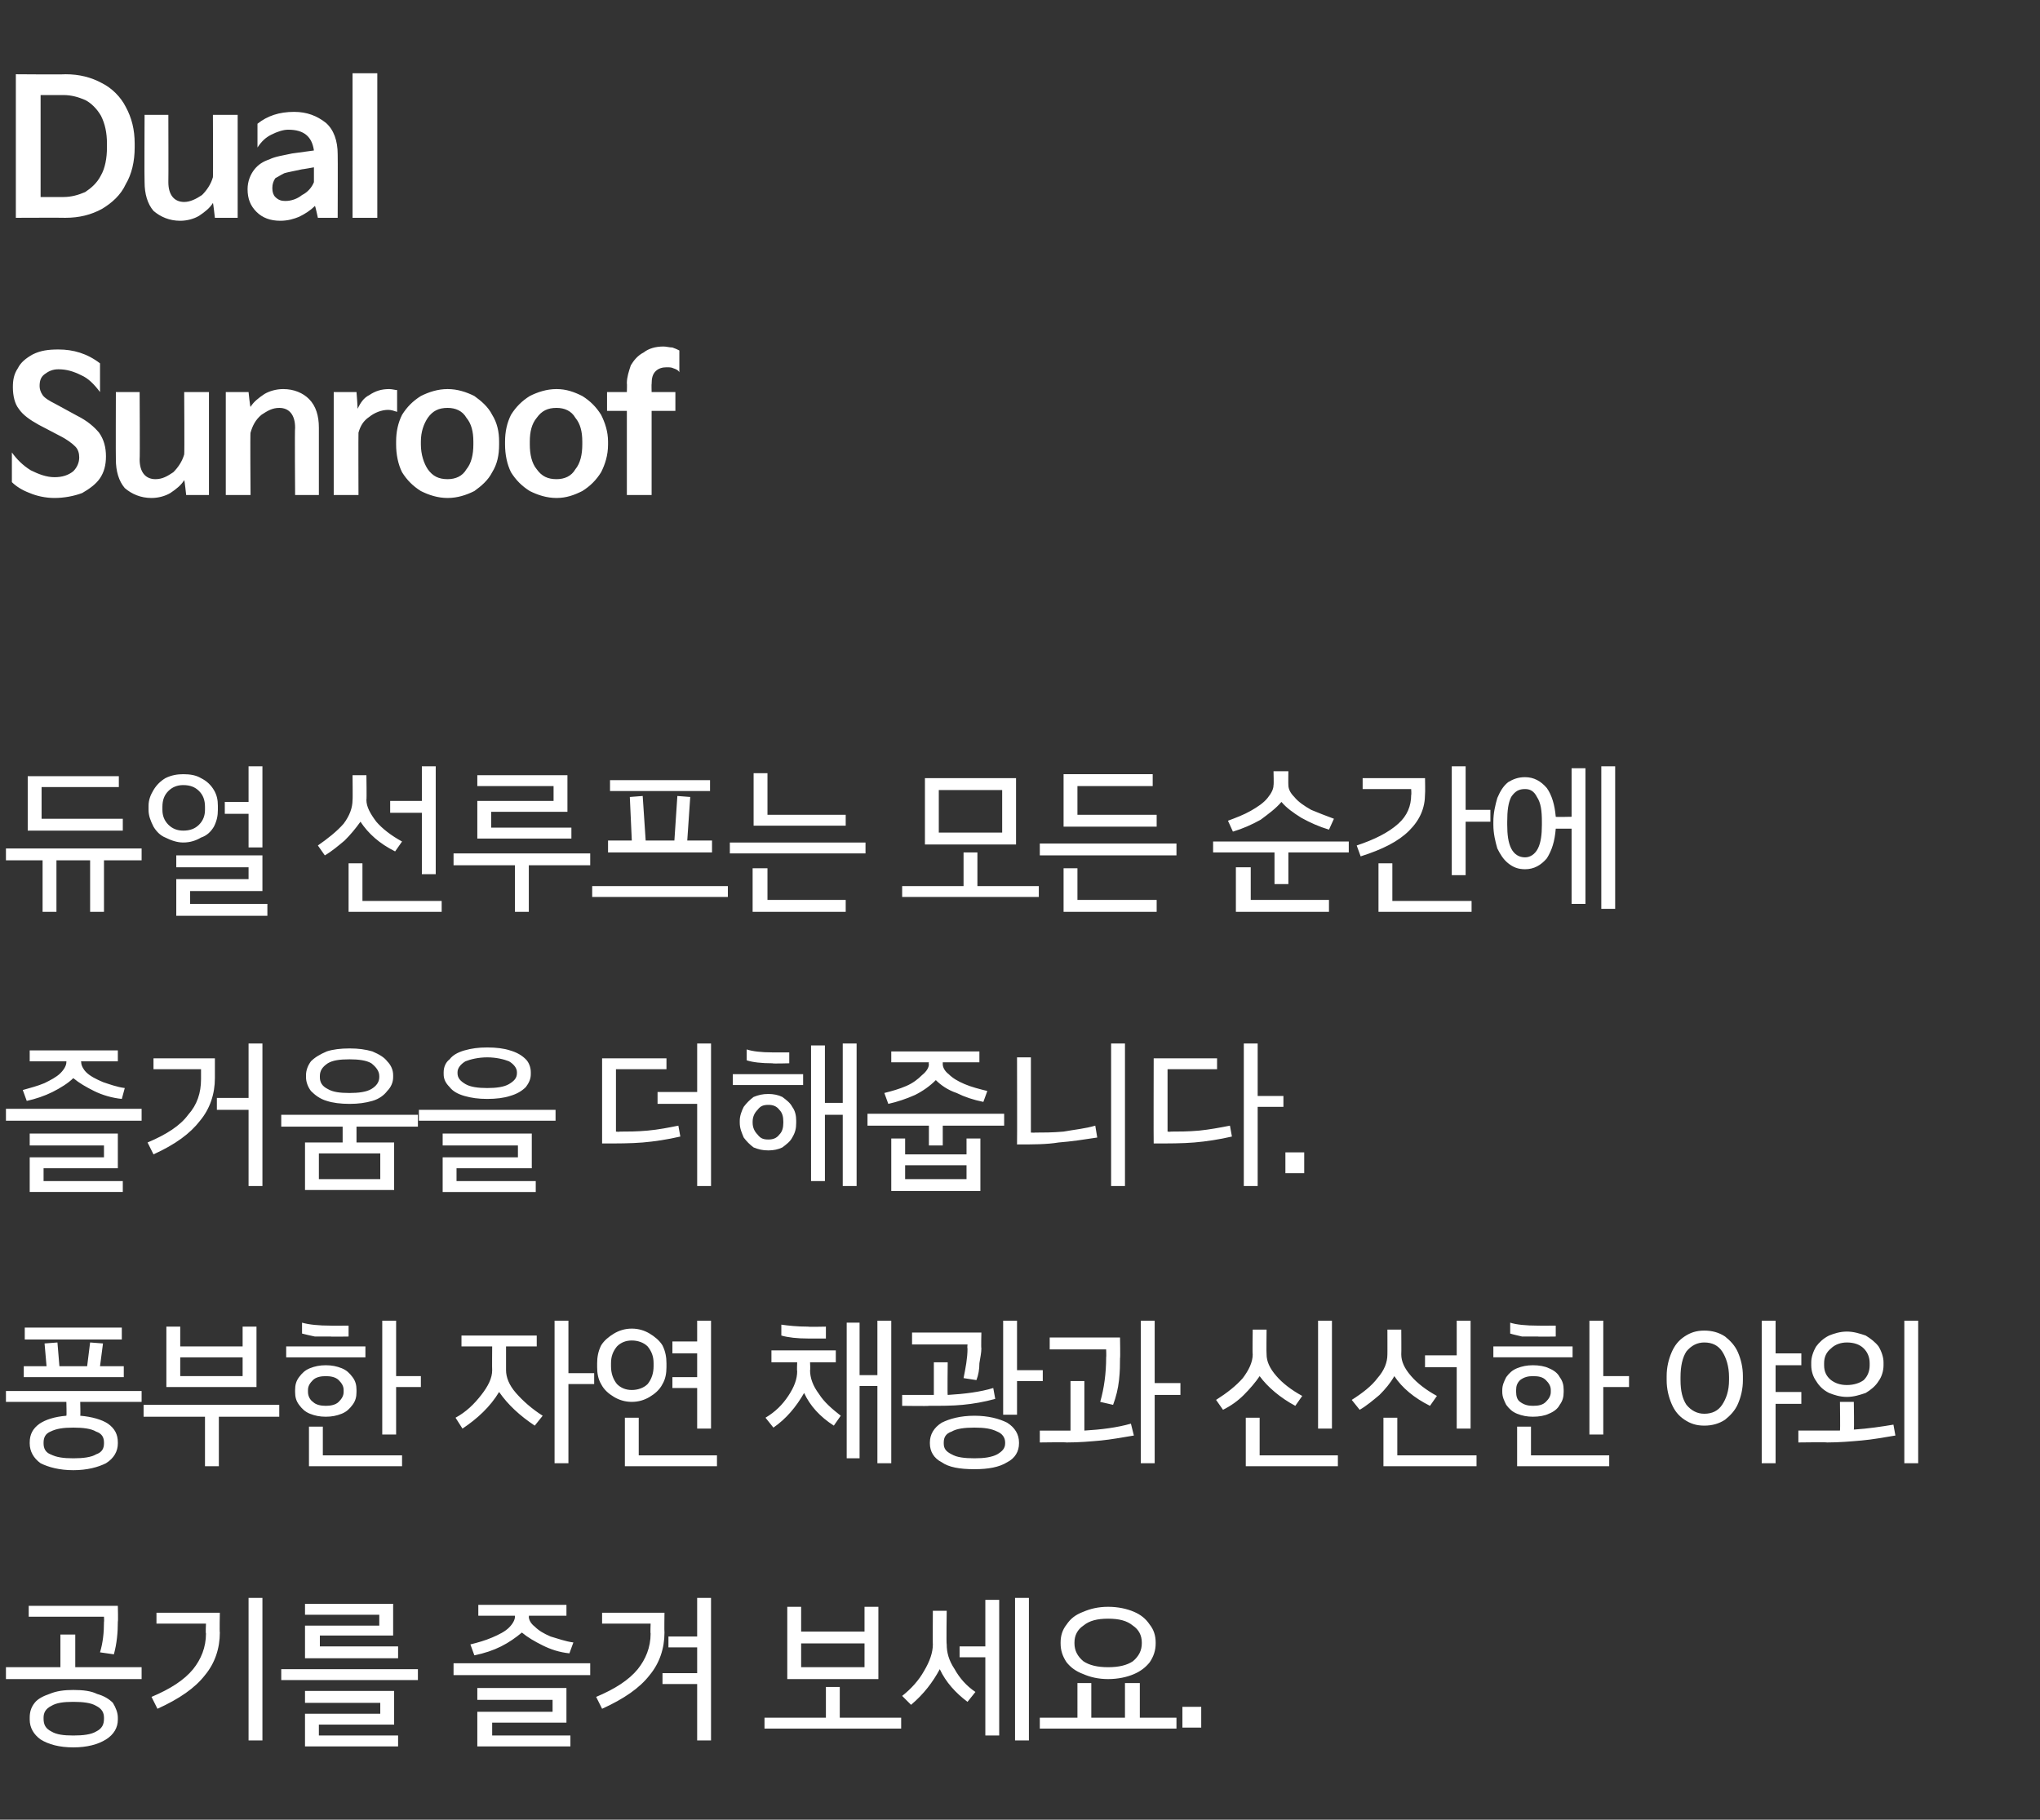 <?xml version="1.0" standalone="no"?><!DOCTYPE svg PUBLIC "-//W3C//DTD SVG 1.1//EN" "http://www.w3.org/Graphics/SVG/1.1/DTD/svg11.dtd"><svg xmlns="http://www.w3.org/2000/svg" version="1.1" width="206px" height="183.8px" viewBox="0 -6 206 183.8" style="top:-6px"><rect x="0" y="-6" width="206" height="183.8" fill="#333333" stroke="none"/><desc>텍스트 B</desc><defs/><g id="Polygon2984"><path d="m10.5 157.3H2.9v-1.1h9s.04 1.57 0 1.6c0 1.1-.1 2.2-.4 3.3l-1.4-.2c.3-1 .4-2 .4-3.1c.03.02 0-.5 0-.5zm-2.9 1.8v3.3h6.7v1.2H.6v-1.2h5.5v-3.3h1.5zm-.2 5.6c1 0 1.8.1 2.4.4c.7.2 1.2.5 1.6.9c.3.5.5 1 .5 1.5v.2c0 .8-.4 1.5-1.2 2c-.8.5-1.9.8-3.3.8c-1.4 0-2.5-.3-3.3-.8c-.7-.5-1.1-1.2-1.1-2v-.2c0-.5.1-1 .5-1.5c.3-.4.9-.7 1.5-.9c.7-.3 1.5-.4 2.4-.4zm3.1 2.8c0-.5-.2-.9-.8-1.2c-.5-.3-1.3-.4-2.3-.4c-1 0-1.7.1-2.2.4c-.6.3-.8.7-.8 1.2v.1c0 .6.2 1 .8 1.3c.5.3 1.2.4 2.2.4c1 0 1.8-.1 2.3-.4c.6-.3.8-.7.8-1.3v-.1zm16 2.3h-1.4v-14.4h1.4v14.4zm-11.2-4.4c1.9-.8 3.3-1.7 4.2-2.8c.8-1 1.3-2.2 1.3-3.6c-.05-.03 0-1 0-1h-5v-1.1h6.4s-.04 1.97 0 2c0 1.6-.5 3.1-1.5 4.3c-1 1.3-2.6 2.4-4.8 3.4l-.6-1.2zm15.5-7.2h7.5v-1.1h-7.5V156h8.9v3.2h-7.4v1.1h7.9v1.2h-9.4v-3.3zm-2.4 4.4h13.8v1.1H28.4v-1.1zm2.4 2.2h9v3.4h-7.6v1.1h8v1.1h-9.4v-3.3h7.6V166h-7.6v-1.2zm16.7-4.7c.8-.2 1.5-.4 2.2-.7c.7-.3 1.3-.6 1.7-1c.4-.4.6-.8.6-1.1v-.1h-3.7v-1.1h8.9v1.1h-3.8s.04.07 0 .1c0 .3.2.7.6 1c.4.4.9.7 1.6 1c.7.2 1.5.5 2.3.6l-.4 1.1c-1-.1-1.9-.4-2.7-.8c-.8-.4-1.5-.8-2.1-1.3c-.6.5-1.3 1-2.1 1.4c-.8.4-1.7.7-2.7.9l-.4-1.1zm-1.7 3.1V162h13.8v1.2H45.8zm11.4 4.8h-7.5v1.3h7.9v1.1h-9.4v-3.5h7.6v-1.2h-7.6v-1.2h9v3.5zm13.2-8.7v-3.9h1.4v14.4h-1.4v-5.7h-3.5V163h3.5v-2.6h-2.9v-1.1h2.9zm-3.3-.4c0 1.6-.5 3.1-1.5 4.3c-1 1.3-2.6 2.4-4.8 3.4l-.6-1.2c1.9-.8 3.3-1.7 4.2-2.8c.8-1 1.3-2.2 1.3-3.6c-.04-.03 0-1 0-1h-4.9v-1.1h6.3s-.03 1.97 0 2zm20.2-2.6h1.4v7.3h-9.2v-7.3h1.4v2.5h6.4v-2.5zm-6.4 3.7v2.4h6.4V160h-6.4zm3.9 4.4v3.1h6.2v1.1H77.2v-1.1h6.2v-3.1h1.4zm17.7 5.4v-14.4h1.4v14.4h-1.4zm-5.6-9.5h2.6v-4.7h1.4v13.7h-1.4v-7.9h-2.6v-1.1zm-1.3-.2c0 .8.2 1.6.8 2.5c.5.9 1.2 1.7 2.1 2.3l-.8 1c-1.2-.9-2.2-2-2.8-3.3c-.7 1.3-1.6 2.5-2.9 3.6l-.9-.9c.9-.7 1.7-1.6 2.2-2.5c.6-1 .9-1.9.9-2.7c-.02.04 0-3.4 0-3.4h1.4s-.05 3.4 0 3.4zm16.3 3.5c-1 0-1.8-.2-2.5-.5c-.8-.3-1.3-.7-1.7-1.2c-.4-.6-.6-1.2-.6-1.9v-.1c0-.7.2-1.3.6-1.8c.4-.6.9-1 1.7-1.3c.7-.3 1.5-.5 2.5-.5c1 0 1.9.2 2.6.5c.7.3 1.2.7 1.6 1.3c.4.5.6 1.1.6 1.8v.1c0 .7-.2 1.3-.6 1.9c-.4.5-.9.9-1.6 1.2c-.7.3-1.6.5-2.6.5zm-3.4-3.6c0 .7.3 1.3.9 1.8c.6.4 1.4.6 2.5.6c1.1 0 1.9-.2 2.5-.6c.6-.5.9-1.1.9-1.8v-.1c0-.7-.3-1.3-.9-1.7c-.6-.5-1.4-.7-2.5-.7c-1.1 0-1.9.2-2.5.7c-.6.4-.9 1-.9 1.7v.1zm6.6 4v3.5h3.7v1.1H105v-1.1h3.8V164h1.4v3.5h3.4V164h1.5zm6.2 4.5h-1.9v-2.1h1.9v2.1z" stroke="none" fill="#fff"/></g><g id="Polygon2983"><path d="m2.5 128.1h9.8v1.2H2.5v-1.2zm7.6 3.9h2.4v1.1H2.4V132h2.3l-.2-2.3l1.3-.1l.2 2.4h2.8l.3-2.4l1.3.1l-.3 2.3zm4.2 3.6H8.1s.04 1.42 0 1.4c1.2.1 2.2.4 2.8.8c.7.5 1 1.1 1 1.9v.1c0 .8-.4 1.5-1.2 2c-.8.4-1.9.7-3.3.7c-1.4 0-2.5-.3-3.3-.7c-.7-.5-1.1-1.2-1.1-2v-.1c0-.8.3-1.4 1-1.9c.6-.4 1.5-.7 2.7-.8c.04.02 0-1.4 0-1.4H.6v-1.1h13.7v1.1zm-3.8 4.1c0-.5-.2-.9-.8-1.1c-.5-.3-1.3-.4-2.3-.4c-1 0-1.7.1-2.3.4c-.5.2-.7.6-.7 1.1v.1c0 .5.2.9.7 1.1c.6.3 1.3.4 2.3.4c1 0 1.8-.1 2.3-.4c.6-.2.8-.6.8-1.1v-.1zm14-11.7h1.4v6.1h-9.1V128h1.4v2h6.3v-2zm-6.3 3.1v1.9h6.3v-1.9h-6.3zm-3.7 4.8h13.7v1.2h-6.1v5h-1.4v-5h-6.2v-1.2zm25.5-8.5v5.6h2.5v1.1H40v4.8h-1.4v-11.5h1.4zm-6.6 1.6h-1.6c-.5-.1-.9-.2-1.3-.3v-1.1c.7.2 1.7.3 2.9.3c-.04.01 1.8 0 1.8 0v1.1s-1.84.03-1.8 0zm-4.5 1h8v1.1h-8V130zm7.1 4.6c0 .5-.1.9-.4 1.3c-.3.4-.6.7-1.1.9c-.5.2-1 .3-1.6.3c-.6 0-1.1-.1-1.6-.3c-.5-.2-.8-.5-1.1-.9c-.3-.4-.4-.8-.4-1.3v-.2c0-.5.1-.9.4-1.3c.3-.4.6-.7 1.1-.9c.5-.2 1-.3 1.6-.3c.6 0 1.1.1 1.6.3c.5.2.8.5 1.1.9c.3.4.4.8.4 1.3v.2zm-4.9 0c0 .4.2.8.5 1c.3.3.8.4 1.3.4c.5 0 1-.1 1.3-.4c.3-.3.5-.6.5-1v-.2c0-.4-.2-.7-.5-1c-.3-.3-.8-.4-1.3-.4c-.5 0-1 .1-1.3.4c-.3.3-.5.6-.5 1v.2zm.1 3.5h1.4v2.9h8v1.1h-9.4v-4zm26.2-5.4h2.6v1.1h-2.6v8H56v-14.4h1.4v5.3zm-6.3-.3c0 .7.3 1.5 1 2.3c.7.8 1.6 1.6 2.7 2.3l-.8 1c-1.5-1-2.7-2.1-3.6-3.4c-.9 1.5-2.2 2.7-3.7 3.7l-.7-1.1c1.1-.6 1.9-1.4 2.6-2.3c.7-.9 1.1-1.7 1.1-2.5c-.02.02 0-2.4 0-2.4h-3.1v-1.1h7.6v1.1h-3.1v2.4zm20.7 5.9h-1.4v-4.1h-2.5v-1.1h2.5v-2.4h-2.5v-1.2h2.5v-2.1h1.4v10.9zm-4.5-6.2c0 .6-.1 1.2-.4 1.7c-.3.6-.8 1-1.3 1.3c-.5.3-1.1.5-1.8.5c-.7 0-1.3-.2-1.8-.5c-.5-.3-1-.7-1.3-1.3c-.3-.5-.4-1.1-.4-1.7v-.4c0-.6.1-1.2.4-1.8c.3-.5.8-.9 1.3-1.2c.5-.3 1.1-.5 1.8-.5c.7 0 1.3.2 1.8.5c.5.3 1 .7 1.3 1.2c.3.6.4 1.2.4 1.8v.4zm-5.6-.1c0 .7.2 1.3.6 1.8c.4.4.9.6 1.5.6c.6 0 1.2-.2 1.6-.6c.4-.5.6-1.1.6-1.8v-.3c0-.7-.2-1.2-.6-1.7c-.4-.4-1-.6-1.6-.6c-.6 0-1.1.2-1.5.6c-.4.5-.6 1-.6 1.7v.3zm2.8 5.2v3.8h7.9v1.1h-9.3v-4.9h1.4zm24.1-4.3v-5.5h1.4v14.4h-1.4V134h-1.8v7.3h-1.3v-13.7h1.3v5.3h1.8zm-7-3.7c-1.1 0-2-.1-2.7-.3v-1.1c.7.1 1.6.2 2.7.2c0 .04 1.8 0 1.8 0v1.2s-1.8.01-1.8 0zm.2 3.2c0 .8.3 1.6.9 2.4c.5.8 1.3 1.5 2.2 2.2l-.7 1c-1.4-.9-2.4-2-3-3.3c-.8 1.4-1.8 2.6-3.1 3.5l-.8-1c1-.6 1.7-1.3 2.3-2.2c.6-.9.9-1.7.9-2.5c-.04-.03 0-.9 0-.9h-2.6v-1.2h6.5v1.2h-2.6s.04.84 0 .8zm20.9-5v5h2.6v1.1h-2.6v3.4h-1.4v-9.5h1.4zm-5 2.4h-5.6v-1.2h7s-.04 1.58 0 1.6c0 .4-.1.9-.2 1.5c0 .6-.1 1.2-.3 1.7l-1.3-.2c.2-1 .4-2 .4-3c-.04-.02 0-.4 0-.4zm2.8 5.5c-1.1.3-2.2.5-3.3.6c-1 .1-2.2.1-3.4.1c-.01.04-2.7 0-2.7 0v-1.1h3.2v-3.3h1.4s-.04 3.26 0 3.3c1.7-.1 3.3-.3 4.6-.7l.2 1.1zm-2.1 1.7c1.4 0 2.5.3 3.3.7c.8.5 1.2 1.2 1.2 2v.1c0 .8-.4 1.5-1.2 1.9c-.8.5-1.9.7-3.3.7c-1.5 0-2.6-.2-3.3-.7c-.8-.4-1.2-1.1-1.2-1.9v-.1c0-.8.4-1.5 1.2-2c.8-.4 1.9-.7 3.3-.7zm3.1 2.7c0-.5-.3-.9-.8-1.1c-.6-.3-1.3-.4-2.3-.4c-1 0-1.8.1-2.3.4c-.6.2-.8.6-.8 1.1v.1c0 .5.2.8.8 1.1c.5.3 1.3.4 2.3.4c1 0 1.7-.1 2.3-.4c.5-.3.8-.6.8-1.1v-.1zm15.1-6h2.6v1.2h-2.6v6.9h-1.4v-14.4h1.4v6.3zm-4.9-3.4H106v-1.2h7.1s.04 2.09 0 2.1c0 .6 0 1.3-.1 2.2c-.1.9-.3 1.7-.6 2.5l-1.3-.3c.4-1.4.6-2.9.6-4.5c.03 0 0-.8 0-.8zm-2.2 8.2c1.7-.1 3.3-.3 4.7-.7l.3 1.2c-1.2.2-2.3.4-3.3.5c-1.1.1-2.2.2-3.5.2c.01-.04-2.7 0-2.7 0v-1.2h3.1v-5h1.4v5zm23.6-11.1h1.4v10.9h-1.4v-10.9zm-5.9 5.6c-.4.6-1 1.3-1.6 1.9c-.6.6-1.3 1.1-2.1 1.5l-.7-1c1.1-.7 2-1.4 2.7-2.2c.6-.8 1-1.6 1-2.4c-.04.04 0-2.5 0-2.5h1.4s-.03 2.51 0 2.5c0 .7.3 1.4 1 2.2c.6.7 1.5 1.4 2.6 2l-.7 1c-1.5-.8-2.8-1.9-3.6-3zm0 4.2v3.8h7.9v1.1h-9.3v-4.9h1.4zm21.3 1.1h-1.4v-6.2h-3.2v-1.2h3.2v-3.5h1.4v10.9zm-4.1-2.3c-1.6-.8-2.8-1.8-3.6-3c-.4.7-.9 1.3-1.5 1.9c-.6.5-1.3 1.1-2 1.5l-.8-1c1.1-.7 2-1.4 2.6-2.2c.7-.8 1-1.6 1-2.4c.01.02 0-2.5 0-2.5h1.4s.02 2.49 0 2.5c0 .7.3 1.4 1 2.2c.6.7 1.5 1.4 2.6 2l-.7 1zm-3.3 1.2v3.8h8v1.1h-9.4v-4.9h1.4zm20.8-9.8v5.6h2.6v1.1h-2.6v4.8h-1.4v-11.5h1.4zm-6.6 1.6h-1.6c-.4-.1-.9-.2-1.2-.3v-1.1c.6.2 1.6.3 2.8.3c-.02.01 1.8 0 1.8 0v1.1s-1.82.03-1.8 0zm-4.5 1h8v1.1h-8V130zm7.1 4.6c0 .5-.1.9-.4 1.3c-.2.4-.6.7-1.1.9c-.4.2-1 .3-1.6.3c-.6 0-1.1-.1-1.6-.3c-.5-.2-.8-.5-1.1-.9c-.2-.4-.4-.8-.4-1.3v-.2c0-.5.2-.9.4-1.3c.3-.4.6-.7 1.1-.9c.5-.2 1-.3 1.6-.3c.6 0 1.2.1 1.6.3c.5.2.9.5 1.1.9c.3.4.4.8.4 1.3v.2zm-4.8 0c0 .4.1.8.4 1c.4.3.8.4 1.3.4c.6 0 1-.1 1.3-.4c.3-.3.5-.6.5-1v-.2c0-.4-.2-.7-.5-1c-.3-.3-.7-.4-1.3-.4c-.5 0-.9.1-1.3.4c-.3.3-.4.6-.4 1v.2zm.1 3.5h1.4v2.9h7.9v1.1h-9.3v-4zm28.7-7.4v1.2h-2.6v2.7h2.6v1.2h-2.6v6h-1.4v-14.4h1.4v3.3h2.6zm-9.8-2.3c.8 0 1.5.2 2.1.6c.5.4 1 .9 1.3 1.6c.3.7.5 1.5.5 2.4v.4c0 .9-.2 1.7-.5 2.4c-.3.7-.8 1.2-1.3 1.6c-.6.4-1.3.6-2.1.6c-.8 0-1.4-.2-2-.6c-.6-.4-1-.9-1.3-1.6c-.3-.7-.5-1.5-.5-2.4v-.4c0-.9.2-1.7.5-2.4c.3-.7.7-1.2 1.3-1.6c.6-.4 1.2-.6 2-.6zm2.5 4.7c0-1.1-.3-2-.7-2.6c-.4-.6-1-.9-1.8-.9c-.7 0-1.3.3-1.8.9c-.4.6-.6 1.5-.6 2.6v.3c0 1.1.2 1.9.6 2.5c.5.6 1.1.9 1.8.9c.8 0 1.4-.3 1.8-.9c.4-.6.7-1.4.7-2.5v-.3zm17.7 8.7v-14.4h1.4v14.4h-1.4zm-5.8-6.7c-.7 0-1.3-.2-1.8-.4c-.6-.3-1-.7-1.3-1.2c-.3-.4-.5-1-.5-1.6v-.3c0-.5.2-1.1.5-1.6c.3-.4.7-.8 1.3-1.1c.5-.2 1.1-.4 1.8-.4c.7 0 1.3.2 1.9.4c.5.3 1 .7 1.3 1.1c.3.5.5 1.1.5 1.6v.3c0 .6-.2 1.2-.5 1.6c-.3.5-.8.9-1.3 1.2c-.6.2-1.2.4-1.9.4zm-2.3-3.2c0 .6.2 1.1.7 1.5c.4.3.9.5 1.6.5c.7 0 1.3-.2 1.7-.5c.4-.4.6-.9.6-1.5v-.2c0-.6-.2-1.1-.6-1.5c-.4-.4-1-.6-1.7-.6c-.6 0-1.2.2-1.6.6c-.5.4-.7.9-.7 1.5v.2zm3 6.5c1.5-.1 2.8-.3 4-.5l.2 1.1c-1.2.2-2.3.4-3.4.5c-1.1.1-2.3.2-3.5.2c.01-.04-2.9 0-2.9 0v-1.2h4.2c.04-.01 0-2.9 0-2.9h1.4s.05 2.82 0 2.8z" stroke="none" fill="#fff"/></g><g id="Polygon2982"><path d="m2.3 104.1c.7-.2 1.5-.4 2.2-.7c.6-.3 1.2-.6 1.6-1c.4-.4.6-.8.6-1.1c.02-.03 0-.1 0-.1H3v-1.1h8.9v1.1H8.2s-.04.07 0 .1c0 .3.2.7.5 1c.4.4 1 .7 1.7 1c.6.2 1.4.5 2.2.6l-.3 1.1c-1-.1-2-.4-2.8-.8c-.8-.4-1.5-.8-2.1-1.3c-.5.5-1.3 1-2.1 1.4c-.8.4-1.7.7-2.6.9l-.4-1.1zm-1.7 3.1V106h13.7v1.2H.6zm11.3 4.8H4.4v1.3h8v1.1H3v-3.5h7.5v-1.2H3v-1.2h8.9v3.5zm13.2-7.1v-5.5h1.4v14.4h-1.4v-7.7h-3.2v-1.2h3.2zm-9.6-2.9v-1.1h6.2v2c0 1.6-.5 3.1-1.5 4.3c-1 1.3-2.5 2.4-4.7 3.4l-.6-1.2c1.9-.8 3.3-1.7 4.1-2.8c.9-1 1.3-2.2 1.3-3.6v-1h-4.8zm19.8 3.5c-.9 0-1.7-.1-2.3-.3c-.7-.2-1.2-.6-1.6-1c-.3-.4-.5-.9-.5-1.4v-.2c0-.5.2-1 .5-1.4c.4-.4.9-.7 1.6-1c.6-.2 1.4-.3 2.3-.3c.9 0 1.6.1 2.3.3c.7.3 1.2.6 1.5 1c.4.4.6.9.6 1.4v.2c0 .5-.2 1-.6 1.4c-.3.4-.8.8-1.5 1c-.7.2-1.4.3-2.3.3zm-3-2.7c0 .5.2.9.8 1.2c.5.3 1.2.4 2.2.4c.9 0 1.7-.1 2.2-.4c.5-.3.8-.7.8-1.2v-.1c0-.5-.3-.9-.8-1.3c-.5-.3-1.3-.4-2.2-.4c-1 0-1.7.1-2.2.4c-.6.4-.8.8-.8 1.3v.1zm9.9 3.8v1.2H36v1.6h3.8v4.8h-9v-4.8h3.8v-1.6h-6.2v-1.2h13.8zm-10 6.5h6.2v-2.6h-6.2v2.6zm17-8.1c-.9 0-1.6-.1-2.3-.3c-.7-.2-1.2-.5-1.5-.9c-.4-.4-.6-.8-.6-1.3v-.2c0-.5.2-1 .6-1.3c.3-.4.8-.7 1.5-.9c.7-.2 1.4-.3 2.3-.3c.9 0 1.7.1 2.3.3c.7.2 1.2.5 1.6.9c.3.3.5.8.5 1.3v.2c0 .5-.2.9-.5 1.3c-.4.4-.9.7-1.6.9c-.6.2-1.4.3-2.3.3zm0-1.1c.9 0 1.7-.1 2.2-.4c.5-.3.8-.6.8-1.1v-.1c0-.4-.3-.8-.8-1.1c-.5-.2-1.3-.4-2.2-.4c-.9 0-1.7.2-2.2.4c-.5.3-.8.7-.8 1.1v.1c0 .5.3.8.8 1.1c.5.3 1.3.4 2.2.4zm-6.9 2.2h13.8v1.1H42.3v-1.1zm2.4 2.4h9v3.5h-7.6v1.3h8v1.1h-9.4v-3.5h7.6v-1.2h-7.6v-1.2zm25.7-4.2v-4.9h1.4v14.4h-1.4v-8.3h-4v-1.2h4zm-7.8 4c.8 0 1.7 0 2.8-.1c1.1-.1 2.1-.3 3.1-.5l.2 1.1c-1.3.3-2.6.5-3.8.6c-1.2.1-2.6.1-4.1.1v-8.6h6.5v1.1h-5.1v6.3s.36.04.4 0zm22.5-2.9v-6h1.4v14.4h-1.4v-7.2h-1.8v6.7h-1.4V99.6h1.4v5.8h1.8zm-7.1-4c-1.1 0-2-.1-2.6-.3V100c.6.2 1.5.3 2.6.3h1.7v1.1s-1.72.05-1.7 0zm3.1 2.2H74v-1.1h7.1v1.1zm-3.5.9c.5 0 1 .1 1.4.3c.4.3.8.6 1 1c.3.4.4.9.4 1.4v.2c0 .6-.1 1-.4 1.5c-.2.4-.6.7-1 1c-.4.2-.9.3-1.4.3c-.6 0-1-.1-1.5-.3c-.4-.3-.7-.6-1-1c-.2-.5-.4-.9-.4-1.5v-.2c0-.5.2-1 .4-1.4c.3-.4.6-.7 1-1c.5-.2.9-.3 1.5-.3zm1.5 2.8c0-.5-.1-.9-.4-1.2c-.3-.4-.7-.5-1.1-.5c-.5 0-.8.1-1.1.5c-.3.3-.5.7-.5 1.2v.1c0 .5.2.9.5 1.2c.3.4.6.5 1.1.5c.4 0 .8-.1 1.1-.5c.3-.3.4-.7.4-1.2v-.1zm10.2-2.9c.8-.2 1.5-.4 2.2-.7c.7-.3 1.2-.7 1.6-1.1c.5-.4.7-.8.7-1.1c-.04-.04 0-.2 0-.2H90v-1.1h8.9v1.1h-3.7v.2c0 .3.2.7.6 1c.4.4.9.7 1.6 1c.7.3 1.5.5 2.3.7l-.4 1.1c-1-.2-1.9-.5-2.7-.9c-.9-.3-1.6-.8-2.1-1.3c-.6.6-1.3 1.1-2.1 1.5c-.9.4-1.8.7-2.7.9l-.4-1.1zm-1.7 3.3v-1.2h13.8v1.2h-6.2v2h-1.4v-2h-6.2zm3.8 2.9h6.2V109h1.4v5.3h-9V109h1.4v1.6zm0 1.1v1.4h6.2v-1.4h-6.2zm20.8 2.1V99.4h1.4v14.4h-1.4zm-7.7-5.4c.8 0 1.8 0 2.9-.1c1.1-.2 2.2-.3 3.2-.6l.2 1.2c-1.3.2-2.6.4-3.9.5c-1.2.2-2.6.2-4.2.2c.02-.01 0-8.8 0-8.8h1.4v7.6s.4.02.4 0zm22.5-3.7h2.6v1.1H127v8h-1.4V99.4h1.4v5.3zm-8.8 3.6c.8 0 1.8 0 2.9-.1c1-.1 2.1-.3 3.1-.5l.2 1.1c-1.3.3-2.6.5-3.8.6c-1.2.1-2.6.1-4.1.1c-.02.01 0-8.6 0-8.6h6.4v1.1h-5v6.3s.34.04.3 0zm13.5 4.2h-1.9v-2.1h1.9v2.1z" stroke="none" fill="#fff"/></g><g id="Polygon2981"><path d="m4.2 76.7h8.2v1.2H2.8v-5.5h9.2v1.1H4.2v3.2zm-3.6 3h13.7v1.2h-3.8v5.2H9.1v-5.2H5.7v5.2H4.3v-5.2H.6v-1.2zm25.9-.1h-1.4v-3.4h-2.4V75h2.4v-3.6h1.4v8.2zM22 75.8c0 .6-.1 1.1-.4 1.7c-.3.5-.7.9-1.3 1.1c-.5.3-1.1.5-1.8.5c-.6 0-1.2-.2-1.8-.5c-.5-.2-.9-.6-1.2-1.1c-.3-.6-.5-1.1-.5-1.7v-.4c0-.6.2-1.1.5-1.6c.3-.5.7-.9 1.2-1.2c.6-.3 1.2-.4 1.8-.4c.7 0 1.3.1 1.8.4c.6.3 1 .7 1.3 1.2c.3.5.4 1 .4 1.6v.4zm-5.6 0c0 .6.2 1.1.6 1.5c.4.4.9.6 1.5.6c.7 0 1.2-.2 1.6-.6c.4-.4.6-.9.6-1.5v-.3c0-.7-.2-1.2-.6-1.6c-.4-.4-.9-.6-1.6-.6c-.6 0-1.1.2-1.5.6c-.4.4-.6.9-.6 1.6v.3zm2.8 8.2v1.3h7.8v1.2h-9.2v-3.7h7.3v-1.2h-7.3v-1.2h8.7v3.6h-7.3zM44 82.3h-1.4v-6.2h-3.2v-1.2h3.2v-3.5h1.4v10.9zM39.9 80c-1.6-.8-2.7-1.8-3.5-3c-.5.7-1 1.3-1.6 1.9c-.6.5-1.3 1.1-2 1.5l-.7-1c1-.7 1.9-1.4 2.6-2.2c.6-.8.9-1.6.9-2.4c.03.02 0-2.5 0-2.5h1.4s.04 2.49 0 2.5c0 .7.4 1.4 1 2.2c.6.7 1.5 1.4 2.6 2l-.7 1zm-3.3 1.2v3.8h8v1.1h-9.4v-4.9h1.4zm13-3.6h8.1v1.1h-9.5v-3.8h7.7v-1.5h-7.7v-1.1h9.1v3.7h-7.7v1.6zm-3.8 2.6h13.8v1.2h-6.2v4.7H52v-4.7h-6.2v-1.2zm15.8-7.4h10.1v1.1H61.6v-1.1zm7.8 6.1h2.5v1.2H61.4v-1.2h2.4l-.2-4.4l1.3-.1l.3 4.5h2.9l.3-4.5l1.3.1l-.3 4.4zm-9.6 5.7v-1.1h13.7v1.1H59.8zm25.6-8.3v1.1h-9.3v-5.3h1.4v4.2h7.9zm-11.7 2.8h13.7v1.1H73.7v-1.1zm2.3 2.6h1.5v3.2h7.9v1.2H76v-4.4zm17.4-9.1h9.2v6.7h-9.2v-6.7zm1.4 5.5h6.4v-4.3h-6.4v4.3zm3.9 2v3.4h6.2v1.1H91.1v-1.1h6.2v-3.4h1.4zm10.1-3.8h8v1.2h-9.4v-5.3h9v1.2h-7.6v2.9zm-3.8 4.1v-1.2h13.8v1.2H105zm2.4 1.3h1.4v3.2h8v1.2h-9.4v-4.4zm22-6.7c-.6.7-1.3 1.2-2.1 1.8c-.9.5-1.8.9-2.8 1.2l-.5-1.1c.8-.3 1.6-.6 2.3-1c.7-.4 1.3-.8 1.7-1.3c.4-.5.6-.9.6-1.3c.04-.01 0-1.4 0-1.4h1.5s-.02 1.39 0 1.4c0 .4.2.8.6 1.2c.4.5 1 .9 1.7 1.3c.7.3 1.5.6 2.3.9l-.5 1.1c-1-.3-1.9-.7-2.8-1.2c-.8-.5-1.5-1-2-1.6zm-6.9 5.1V79h13.7v1.1h-6.1v3.2h-1.4v-3.2h-6.2zm2.3 1.5h1.5v3.3h7.9v1.2h-9.4v-4.5zM148 71.4v4.4h2.5v1.2H148v5.4h-1.4v-11h1.4zm-4.1 2.8c0 1.4-.5 2.6-1.6 3.7c-1.1 1.1-2.7 1.9-4.9 2.6l-.4-1.1c1.8-.6 3.2-1.3 4.2-2.2c.9-.8 1.3-1.8 1.3-2.9c.04-.04 0-.6 0-.6h-4.9v-1.1h6.3s.03 1.57 0 1.6zm-4.7 7h1.4v3.8h8v1.1h-9.4v-4.9zm22.5 4.6V71.4h1.4v14.4h-1.4zm-3-9.3v-4.9h1.4v13.7h-1.4v-7.6h-1.6c-.1 1.3-.4 2.2-.9 3c-.6.7-1.3 1.1-2.2 1.1c-.7 0-1.2-.2-1.7-.6c-.5-.4-.8-.9-1.1-1.5c-.2-.7-.4-1.5-.4-2.4v-.3c0-.9.2-1.7.4-2.4c.3-.7.6-1.2 1.1-1.6c.5-.3 1-.5 1.7-.5c.9 0 1.6.4 2.2 1.1c.5.7.8 1.7.9 2.9c-.05.04 1.6 0 1.6 0zm-3 .5c0-1.1-.1-1.9-.5-2.5c-.3-.6-.7-.8-1.2-.8c-.6 0-1 .2-1.4.8c-.3.6-.4 1.4-.4 2.5v.3c0 1 .1 1.8.4 2.4c.3.6.8.9 1.4.9c.5 0 1-.3 1.3-.9c.3-.6.4-1.4.4-2.4v-.3z" stroke="none" fill="#fff"/></g><g id="Polygon2980"><path d="m1.2 39.7c.5.7 1.1 1.3 1.9 1.8c.8.4 1.6.7 2.4.7c.8 0 1.4-.2 1.9-.6c.4-.4.6-.9.6-1.4c0-.4-.1-.8-.4-1.1c-.3-.3-.8-.7-1.6-1.1l-2.1-1.1c-.9-.5-1.6-1-2-1.6c-.4-.5-.6-1.3-.6-2.2c0-.7.1-1.3.5-1.9c.3-.6.8-1 1.5-1.4c.8-.4 1.6-.5 2.6-.5c1.5 0 2.9.4 4.2 1.4v2.9c-.6-.8-1.2-1.4-1.9-1.7c-.8-.4-1.5-.6-2.3-.6c-.6 0-1 .2-1.4.5c-.4.3-.5.7-.5 1.2c0 .3.1.6.3.9c.2.3.7.6 1.3.9L7.8 36c1 .5 1.7 1.1 2.2 1.7c.5.7.7 1.5.7 2.4c0 .9-.2 1.6-.6 2.2c-.4.6-1.1 1.1-1.8 1.5c-.8.3-1.8.5-2.8.5c-.9 0-1.8-.2-2.5-.5c-.8-.3-1.4-.7-1.8-1.1v-3zm10.5.7c0 1.2.3 2.2.9 2.9c.7.6 1.6 1 2.7 1c.7 0 1.4-.2 1.9-.5c.6-.4 1.1-.8 1.4-1.3c.04-.02.2 1.5.2 1.5h2.3V33.6h-2.5s.04 6.33 0 6.3c-.2.7-.6 1.3-1.1 1.8c-.6.4-1.1.7-1.8.7c-1 0-1.6-.7-1.6-2c.04-.01 0-6.8 0-6.8h-2.4s-.02 6.79 0 6.8zM22.8 44V33.6h2.3s.15 1.51.2 1.5c.3-.5.8-.9 1.4-1.3c.5-.3 1.2-.5 1.9-.5c1.1 0 2 .4 2.6 1c.7.7 1 1.7 1 2.9v6.8h-2.4s-.05-6.8 0-6.8c0-1.3-.6-2-1.6-2c-.7 0-1.2.3-1.8.7c-.6.5-.9 1.1-1.1 1.8c-.05-.05 0 6.3 0 6.3h-2.5zm10.9 0V33.6h2.3s.14 1.72.1 1.7c.3-.6.6-1.1 1.2-1.4c.6-.4 1.2-.6 2-.6c.3 0 .6.1.8.1v2.2c-.3-.1-.6-.2-.9-.2c-.7 0-1.4.3-1.9.7c-.6.4-.9.9-1.1 1.6c-.02.01 0 6.3 0 6.3h-2.5zm6.3-5.4c0-1 .2-1.9.6-2.7c.5-.8 1.1-1.4 1.9-1.9c.8-.4 1.7-.7 2.7-.7c1 0 1.9.3 2.7.7c.7.5 1.4 1.1 1.8 1.9c.5.8.7 1.7.7 2.7v.3c0 1.1-.2 2-.7 2.8c-.4.8-1.1 1.4-1.8 1.9c-.8.4-1.7.7-2.7.7c-1 0-1.9-.3-2.7-.7c-.8-.5-1.4-1.1-1.9-1.9c-.4-.8-.6-1.8-.6-2.8v-.3zm2.5.3c0 1 .3 1.9.7 2.5c.5.7 1.1 1 2 1c.8 0 1.5-.3 1.9-1c.5-.6.7-1.5.7-2.5v-.3c0-1-.2-1.8-.7-2.4c-.4-.7-1.1-1-1.9-1c-.9 0-1.5.3-2 1c-.4.6-.7 1.4-.7 2.4v.3zm8.5-.3c0-1 .2-1.9.6-2.7c.5-.8 1.1-1.4 1.9-1.9c.8-.4 1.7-.7 2.7-.7c1 0 1.8.3 2.6.7c.8.5 1.4 1.1 1.9 1.9c.4.8.7 1.7.7 2.7v.3c0 1.1-.3 2-.7 2.8c-.5.8-1.1 1.4-1.9 1.9c-.8.4-1.6.7-2.6.7c-1 0-1.9-.3-2.7-.7c-.8-.5-1.4-1.1-1.9-1.9c-.4-.8-.6-1.8-.6-2.8v-.3zm2.5.3c0 1 .2 1.9.7 2.5c.5.7 1.1 1 2 1c.8 0 1.5-.3 1.9-1c.5-.6.7-1.5.7-2.5v-.3c0-1-.2-1.8-.7-2.4c-.4-.7-1.1-1-1.9-1c-.9 0-1.5.3-2 1c-.5.6-.7 1.4-.7 2.4v.3zm7.8-3.4v-1.9h2s.03-.89 0-.9c0-.6.2-1.2.4-1.8c.3-.5.7-1 1.3-1.3c.5-.4 1.2-.6 2-.6c.3 0 .6.1.9.1c.3.1.5.2.7.3v2.2c-.1-.2-.3-.3-.6-.4c-.2-.1-.4-.1-.7-.1c-.4 0-.8.1-1.1.4c-.3.3-.4.7-.4 1.3c-.02-.03 0 .8 0 .8h2.4v1.9h-2.4v8.5h-2.5v-8.5h-2z" stroke="none" fill="#fff"/></g><g id="Polygon2979"><path d="m1.6 16V1.5s4.95.04 5 0c1.4 0 2.6.3 3.7.9c1 .5 1.9 1.4 2.4 2.4c.6 1.1.9 2.3.9 3.7v.4c0 1.4-.3 2.7-.9 3.7c-.5 1.1-1.4 1.9-2.4 2.5c-1.1.6-2.3.9-3.7.9c-.05-.02-5 0-5 0zm4.8-2.1c.8 0 1.5-.2 2.2-.5c.6-.4 1.2-.9 1.6-1.7c.4-.7.6-1.7.6-2.8v-.4c0-1.1-.2-2-.6-2.8c-.4-.7-1-1.3-1.6-1.6c-.7-.3-1.4-.5-2.2-.5H4.1v10.3h2.3zm8.2-1.5c0 1.2.3 2.2.9 2.9c.7.6 1.6 1 2.7 1c.7 0 1.4-.2 1.9-.5c.6-.4 1.1-.8 1.4-1.3c.03-.02.2 1.5.2 1.5h2.3V5.6h-2.5s.03 6.33 0 6.3c-.2.7-.6 1.3-1.1 1.8c-.6.4-1.2.7-1.8.7c-1 0-1.6-.7-1.6-2c.02-.01 0-6.8 0-6.8h-2.4s-.03 6.79 0 6.8zm10.4.7c0-.8.3-1.5.7-2c.4-.5.9-.8 1.5-1c.6-.3 1.4-.4 2.3-.6l2.2-.3c-.2-1.4-1-2.1-2.6-2.1c-.5 0-1.1.2-1.7.5c-.6.3-1 .7-1.4 1.3V6.5c1-.8 2.2-1.2 3.7-1.2c1.3 0 2.3.4 3.2 1.1c.8.7 1.2 1.8 1.2 3.2c.02.01 0 6.4 0 6.4h-2s-.26-1.22-.3-1.2c-.5.5-1 .8-1.6 1.1c-.5.2-1.1.4-1.9.4c-1 0-1.8-.3-2.4-.9c-.6-.6-.9-1.3-.9-2.3zm2.5-.1c0 .4.1.7.3.9c.3.3.6.4 1 .4c.6 0 1.2-.2 1.7-.6c.6-.3 1-.8 1.2-1.3v-1.5s-1.22.22-1.2.2c-.9.2-1.5.3-1.8.4c-.4.2-.7.4-.9.5c-.2.3-.3.6-.3 1zm10.6 3h-2.5V1.4h2.5V16z" stroke="none" fill="#fff"/></g></svg>